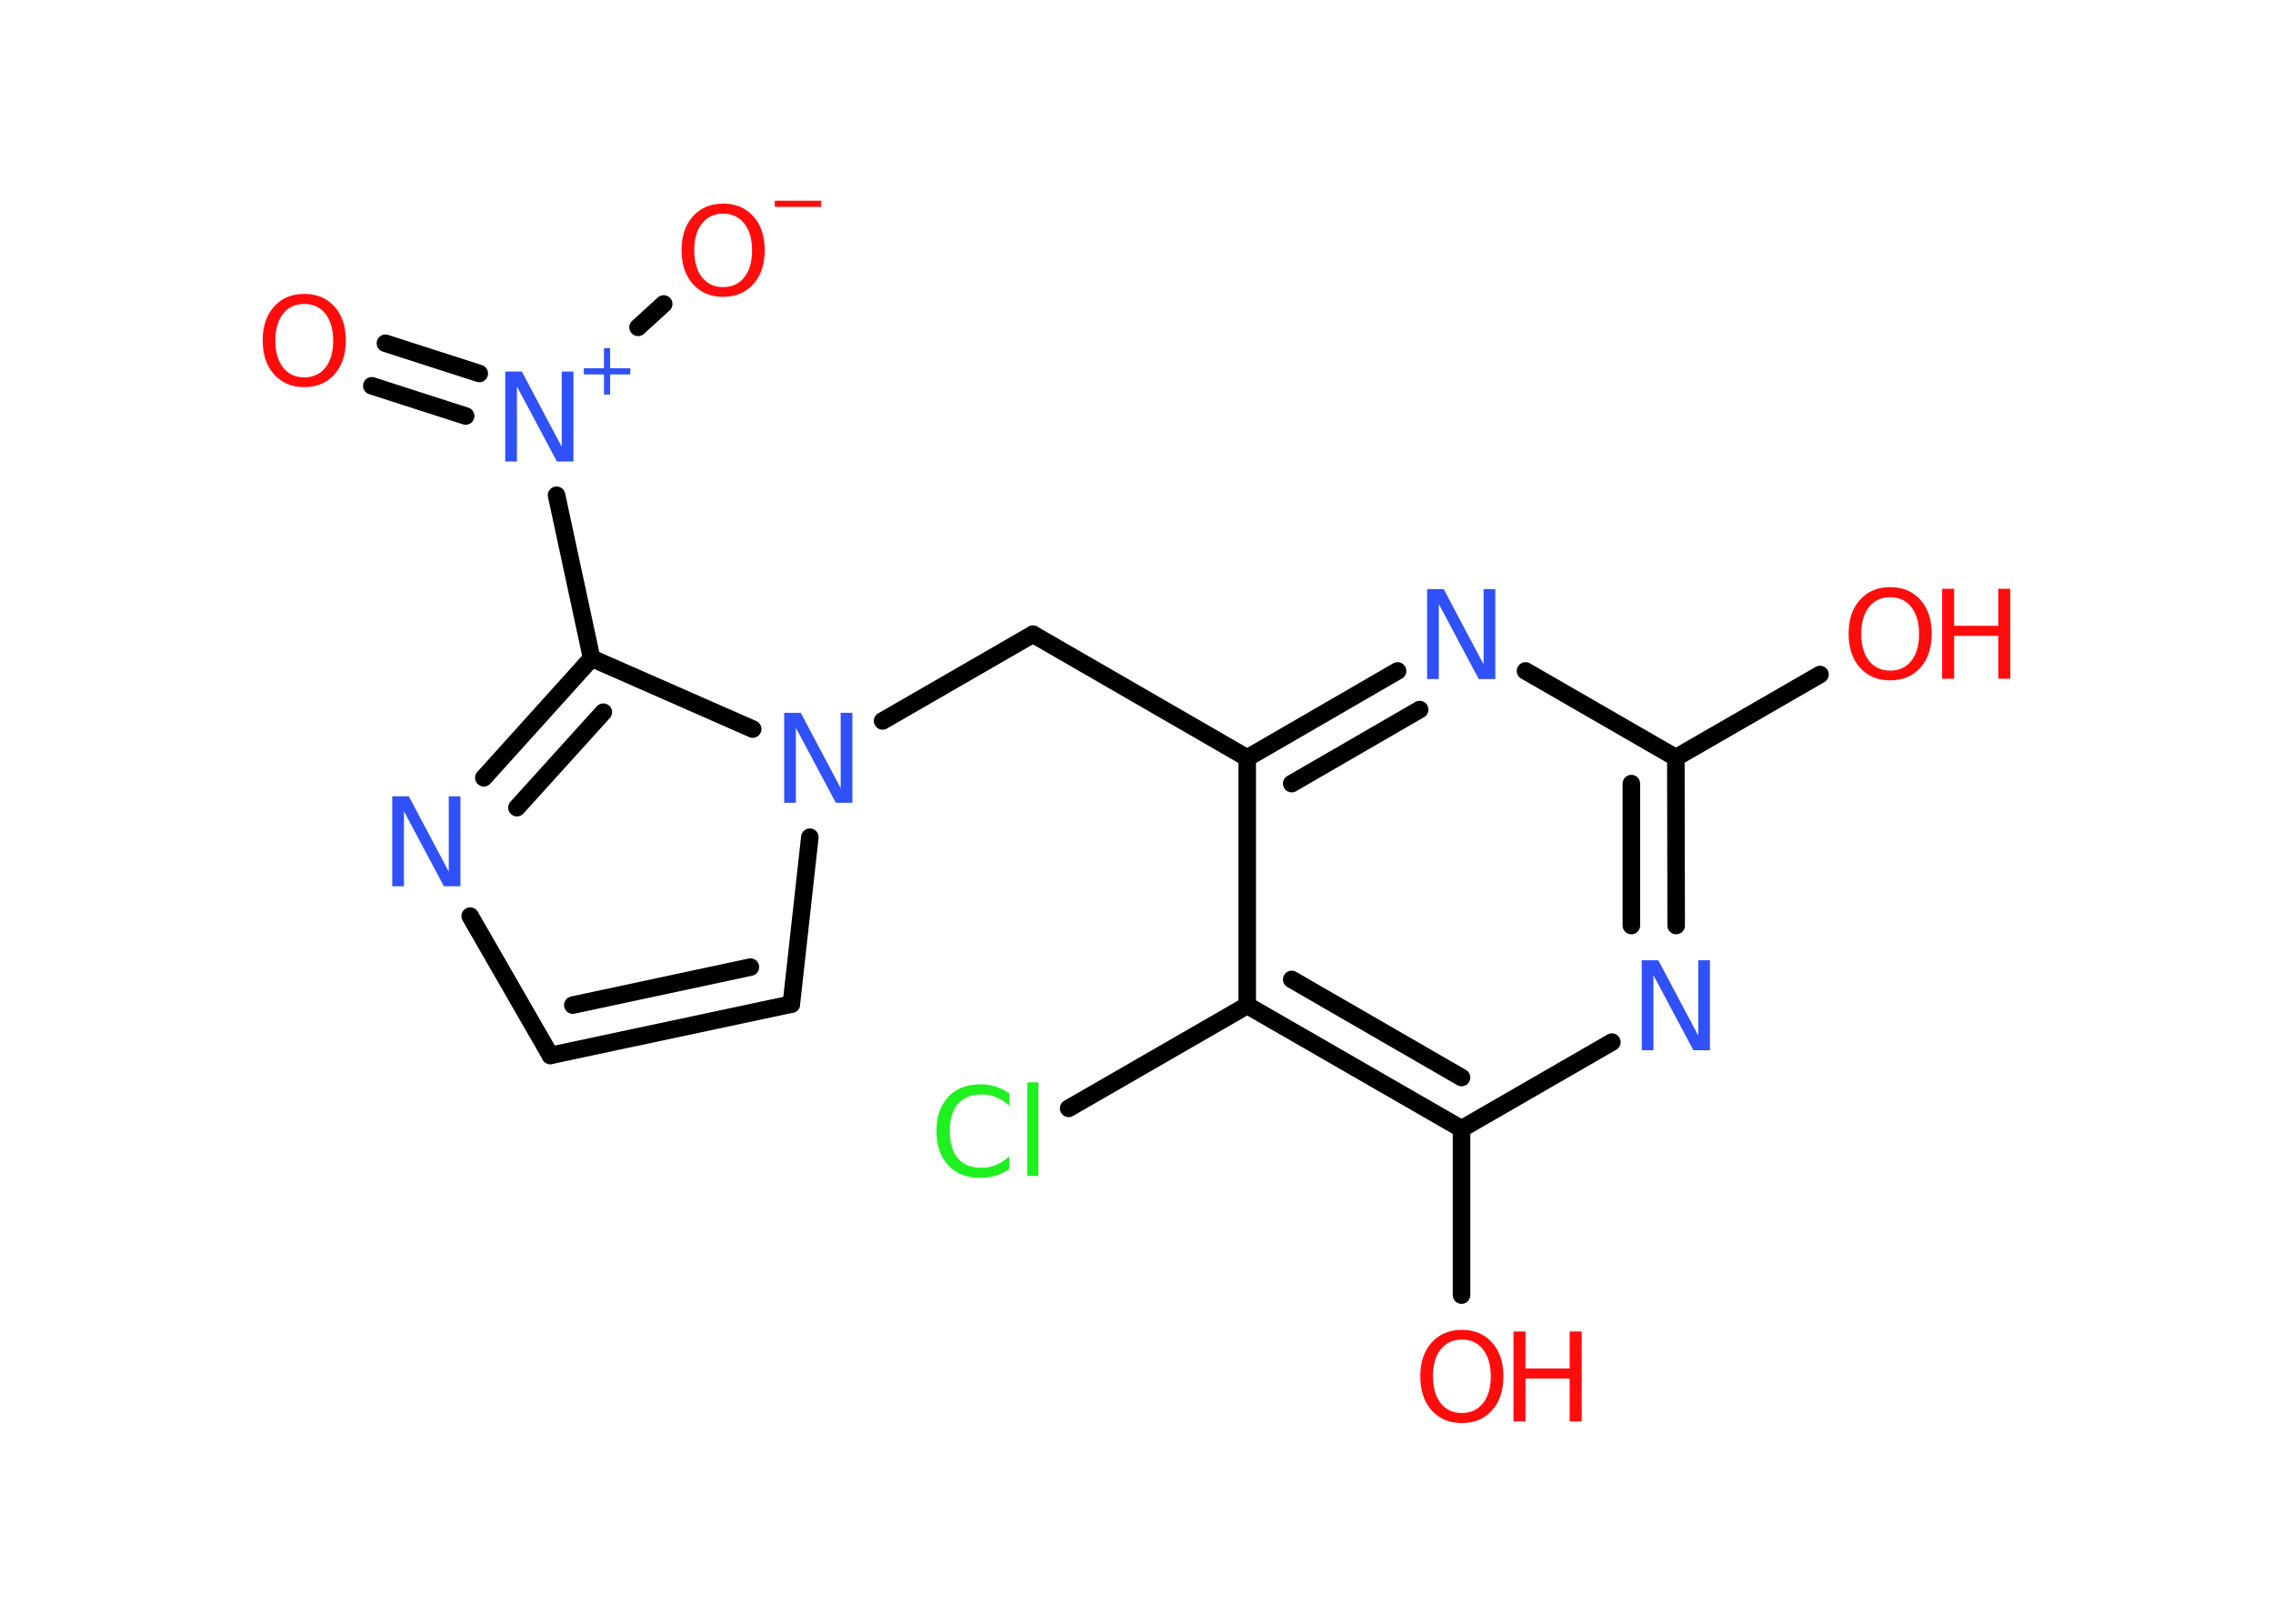 <?xml version='1.0' encoding='UTF-8'?>
<!DOCTYPE svg PUBLIC "-//W3C//DTD SVG 1.1//EN" "http://www.w3.org/Graphics/SVG/1.1/DTD/svg11.dtd">
<svg version='1.2' xmlns='http://www.w3.org/2000/svg' xmlns:xlink='http://www.w3.org/1999/xlink' width='70.0mm' height='50.0mm' viewBox='0 0 70.0 50.0'>
  <desc>Generated by the Chemistry Development Kit (http://github.com/cdk)</desc>
  <g stroke-linecap='round' stroke-linejoin='round' stroke='#000000' stroke-width='.54' fill='#FF0D0D'>
    <rect x='.0' y='.0' width='70.0' height='50.0' fill='#FFFFFF' stroke='none'/>
    <g id='mol1' class='mol'>
      <g id='mol1bnd1' class='bond'>
        <line x1='11.87' y1='10.57' x2='14.76' y2='11.5'/>
        <line x1='11.45' y1='11.88' x2='14.34' y2='12.81'/>
      </g>
      <line id='mol1bnd2' class='bond' x1='19.65' y1='10.08' x2='20.44' y2='9.36'/>
      <line id='mol1bnd3' class='bond' x1='17.14' y1='15.25' x2='18.22' y2='20.27'/>
      <g id='mol1bnd4' class='bond'>
        <line x1='18.22' y1='20.27' x2='14.9' y2='23.95'/>
        <line x1='18.58' y1='21.93' x2='15.92' y2='24.87'/>
      </g>
      <line id='mol1bnd5' class='bond' x1='14.48' y1='28.21' x2='16.95' y2='32.5'/>
      <g id='mol1bnd6' class='bond'>
        <line x1='16.95' y1='32.5' x2='24.37' y2='30.92'/>
        <line x1='17.64' y1='30.95' x2='23.11' y2='29.78'/>
      </g>
      <line id='mol1bnd7' class='bond' x1='24.37' y1='30.92' x2='24.94' y2='25.78'/>
      <line id='mol1bnd8' class='bond' x1='18.22' y1='20.27' x2='23.18' y2='22.45'/>
      <line id='mol1bnd9' class='bond' x1='27.18' y1='22.2' x2='31.81' y2='19.53'/>
      <line id='mol1bnd10' class='bond' x1='31.81' y1='19.53' x2='38.41' y2='23.34'/>
      <g id='mol1bnd11' class='bond'>
        <line x1='43.04' y1='20.66' x2='38.41' y2='23.34'/>
        <line x1='43.72' y1='21.85' x2='39.78' y2='24.13'/>
      </g>
      <line id='mol1bnd12' class='bond' x1='46.98' y1='20.66' x2='51.61' y2='23.33'/>
      <line id='mol1bnd13' class='bond' x1='51.61' y1='23.33' x2='56.05' y2='20.77'/>
      <g id='mol1bnd14' class='bond'>
        <line x1='51.62' y1='28.5' x2='51.61' y2='23.33'/>
        <line x1='50.24' y1='28.5' x2='50.24' y2='24.13'/>
      </g>
      <line id='mol1bnd15' class='bond' x1='49.64' y1='32.09' x2='45.01' y2='34.76'/>
      <line id='mol1bnd16' class='bond' x1='45.01' y1='34.76' x2='45.01' y2='39.88'/>
      <g id='mol1bnd17' class='bond'>
        <line x1='38.41' y1='30.96' x2='45.01' y2='34.76'/>
        <line x1='39.78' y1='30.16' x2='45.01' y2='33.18'/>
      </g>
      <line id='mol1bnd18' class='bond' x1='38.41' y1='23.34' x2='38.41' y2='30.96'/>
      <line id='mol1bnd19' class='bond' x1='38.41' y1='30.96' x2='32.91' y2='34.13'/>
      <path id='mol1atm1' class='atom' d='M9.37 9.36q-.41 .0 -.65 .3q-.24 .3 -.24 .83q.0 .52 .24 .83q.24 .3 .65 .3q.41 .0 .65 -.3q.24 -.3 .24 -.83q.0 -.52 -.24 -.83q-.24 -.3 -.65 -.3zM9.37 9.05q.58 .0 .93 .39q.35 .39 .35 1.04q.0 .66 -.35 1.05q-.35 .39 -.93 .39q-.58 .0 -.93 -.39q-.35 -.39 -.35 -1.05q.0 -.65 .35 -1.04q.35 -.39 .93 -.39z' stroke='none'/>
      <g id='mol1atm2' class='atom'>
        <path d='M15.57 11.44h.5l1.23 2.32v-2.32h.36v2.77h-.51l-1.23 -2.31v2.31h-.36v-2.77z' stroke='none' fill='#3050F8'/>
        <path d='M18.79 10.72v.62h.62v.19h-.62v.62h-.19v-.62h-.62v-.19h.62v-.62h.19z' stroke='none' fill='#3050F8'/>
      </g>
      <g id='mol1atm3' class='atom'>
        <path d='M22.27 6.58q-.41 .0 -.65 .3q-.24 .3 -.24 .83q.0 .52 .24 .83q.24 .3 .65 .3q.41 .0 .65 -.3q.24 -.3 .24 -.83q.0 -.52 -.24 -.83q-.24 -.3 -.65 -.3zM22.27 6.27q.58 .0 .93 .39q.35 .39 .35 1.04q.0 .66 -.35 1.05q-.35 .39 -.93 .39q-.58 .0 -.93 -.39q-.35 -.39 -.35 -1.05q.0 -.65 .35 -1.04q.35 -.39 .93 -.39z' stroke='none'/>
        <path d='M23.86 6.18h1.43v.19h-1.43v-.19z' stroke='none'/>
      </g>
      <path id='mol1atm5' class='atom' d='M12.09 24.52h.5l1.23 2.32v-2.32h.36v2.77h-.51l-1.23 -2.31v2.31h-.36v-2.77z' stroke='none' fill='#3050F8'/>
      <path id='mol1atm8' class='atom' d='M24.16 21.95h.5l1.23 2.32v-2.32h.36v2.77h-.51l-1.23 -2.31v2.31h-.36v-2.77z' stroke='none' fill='#3050F8'/>
      <path id='mol1atm11' class='atom' d='M43.96 18.14h.5l1.23 2.32v-2.32h.36v2.77h-.51l-1.23 -2.31v2.31h-.36v-2.77z' stroke='none' fill='#3050F8'/>
      <g id='mol1atm13' class='atom'>
        <path d='M58.21 18.39q-.41 .0 -.65 .3q-.24 .3 -.24 .83q.0 .52 .24 .83q.24 .3 .65 .3q.41 .0 .65 -.3q.24 -.3 .24 -.83q.0 -.52 -.24 -.83q-.24 -.3 -.65 -.3zM58.21 18.08q.58 .0 .93 .39q.35 .39 .35 1.04q.0 .66 -.35 1.05q-.35 .39 -.93 .39q-.58 .0 -.93 -.39q-.35 -.39 -.35 -1.05q.0 -.65 .35 -1.04q.35 -.39 .93 -.39z' stroke='none'/>
        <path d='M59.81 18.13h.37v1.14h1.36v-1.14h.37v2.77h-.37v-1.32h-1.36v1.32h-.37v-2.77z' stroke='none'/>
      </g>
      <path id='mol1atm14' class='atom' d='M50.57 29.57h.5l1.23 2.32v-2.32h.36v2.77h-.51l-1.23 -2.31v2.31h-.36v-2.77z' stroke='none' fill='#3050F8'/>
      <g id='mol1atm16' class='atom'>
        <path d='M45.02 41.25q-.41 .0 -.65 .3q-.24 .3 -.24 .83q.0 .52 .24 .83q.24 .3 .65 .3q.41 .0 .65 -.3q.24 -.3 .24 -.83q.0 -.52 -.24 -.83q-.24 -.3 -.65 -.3zM45.02 40.95q.58 .0 .93 .39q.35 .39 .35 1.04q.0 .66 -.35 1.05q-.35 .39 -.93 .39q-.58 .0 -.93 -.39q-.35 -.39 -.35 -1.05q.0 -.65 .35 -1.04q.35 -.39 .93 -.39z' stroke='none'/>
        <path d='M46.61 41.0h.37v1.14h1.36v-1.14h.37v2.77h-.37v-1.32h-1.36v1.32h-.37v-2.77z' stroke='none'/>
      </g>
      <path id='mol1atm18' class='atom' d='M31.08 33.65v.4q-.19 -.18 -.4 -.26q-.21 -.09 -.45 -.09q-.47 .0 -.73 .29q-.25 .29 -.25 .84q.0 .55 .25 .84q.25 .29 .73 .29q.24 .0 .45 -.09q.21 -.09 .4 -.26v.39q-.2 .14 -.42 .2q-.22 .07 -.47 .07q-.63 .0 -.99 -.39q-.36 -.39 -.36 -1.05q.0 -.67 .36 -1.05q.36 -.39 .99 -.39q.25 .0 .47 .07q.22 .07 .41 .2zM31.64 33.33h.34v2.88h-.34v-2.88z' stroke='none' fill='#1FF01F'/>
    </g>
  </g>
</svg>
